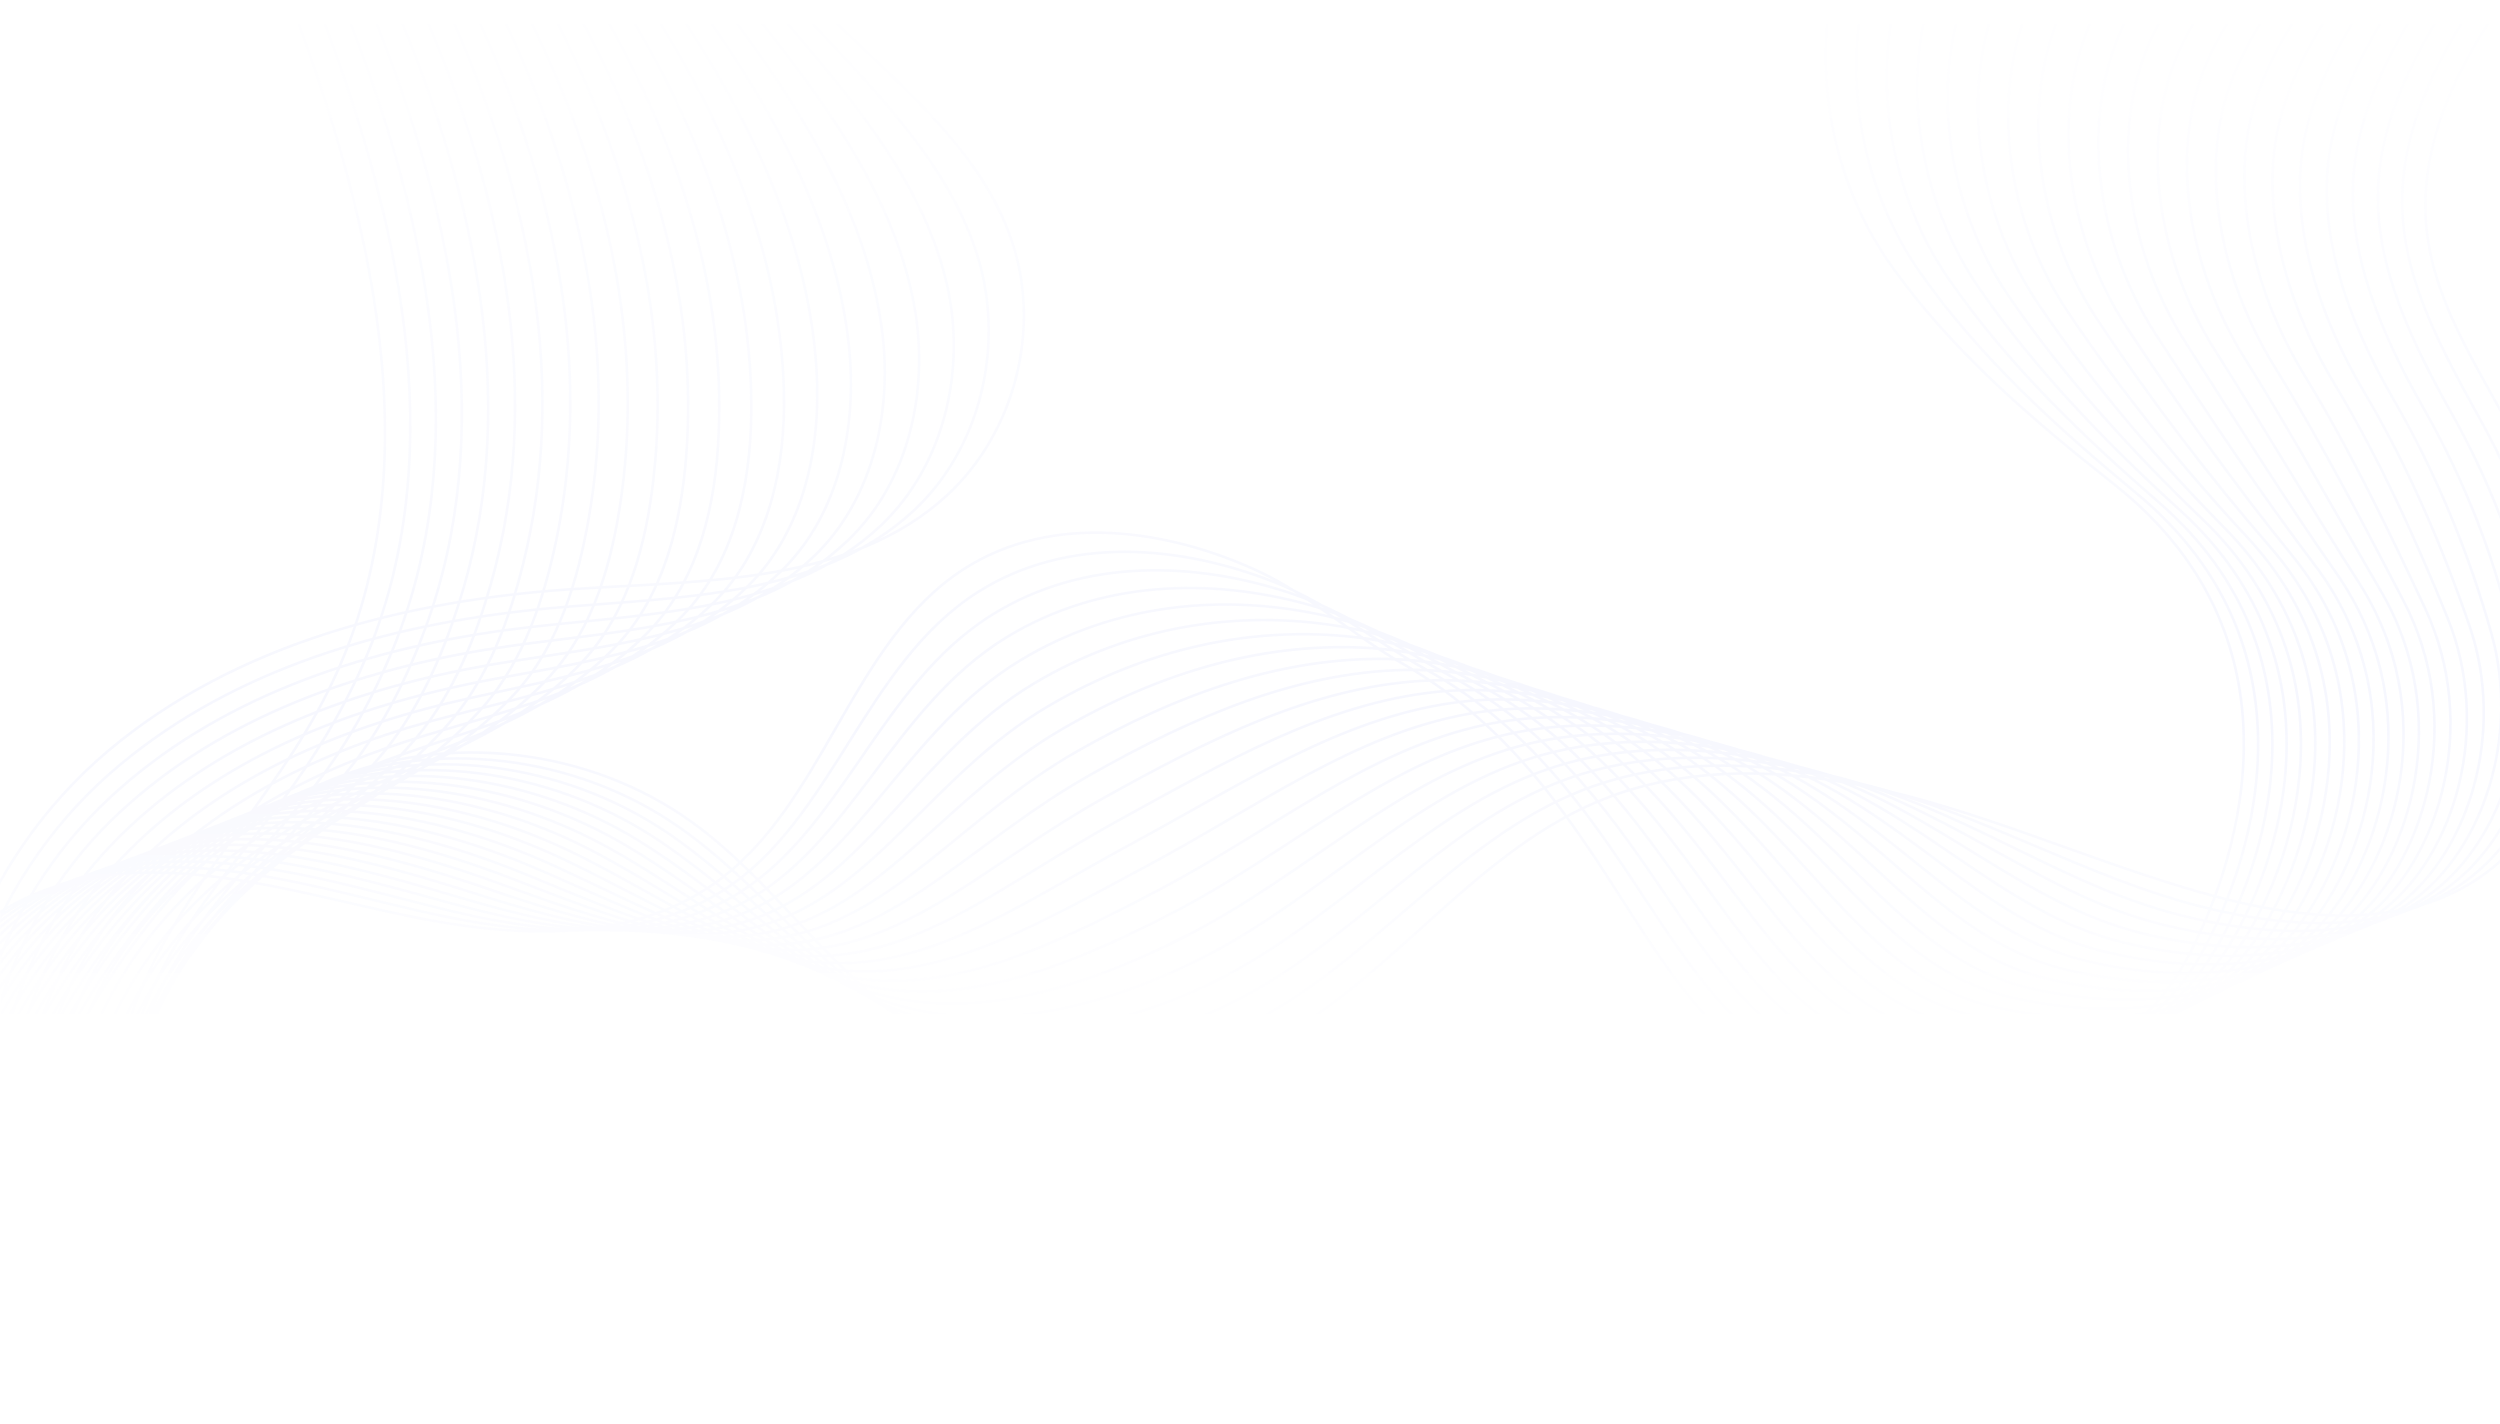 <svg width="1920" height="1094" viewBox="0 0 1920 1094" fill="none" xmlns="http://www.w3.org/2000/svg">
<mask id="mask0_325_695" style="mask-type:alpha" maskUnits="userSpaceOnUse" x="0" y="0" width="1920" height="1094">
<rect width="1920" height="1094" fill="url(#paint0_linear_325_695)" fill-opacity="0.06"/>
</mask>
<g mask="url(#mask0_325_695)">
<path d="M1686.98 -957.484C1688.58 -860.485 1684.56 -763.39 1674.55 -666.861C1670.09 -623.916 1664.3 -580.259 1644.55 -541.944C1594.04 -443.895 1471.16 -410.35 1361.37 -401.195C1260.21 -392.895 1157.93 -396.558 1057.71 -412.233C958.289 -427.731 859.074 -455.151 758.803 -447.073C658.354 -438.952 553.053 -384.959 521.95 -289.154C503.464 -232.318 514.192 -168.7 540.503 -115.031C566.86 -61.184 607.65 -15.867 650.695 25.681C700.13 73.157 755.281 120.138 777.089 185.114C799.83 252.303 779.561 332.007 727.606 380.118C653.479 448.689 541.005 445.705 440.199 452.409C312.321 460.837 181.066 494.04 82.985 576.737C-14.963 659.212 -71.616 799.5 -28.943 920.457M1660.68 -970.652C1662.33 -875.736 1658.12 -780.856 1648.11 -686.588C1643.56 -644.75 1637.55 -601.979 1618.38 -564.374C1569.37 -468.587 1450.88 -434.073 1344.67 -423.373C1319.33 -420.766 1294.03 -418.986 1268.77 -418.034C1195.7 -414.915 1122.44 -418.531 1050.06 -428.397C953.441 -441.772 856.8 -466.448 758.967 -457.665C661.178 -448.706 562.036 -394.943 526.583 -304.449C513.293 -270.398 506.963 -235.647 509.584 -200.511C511.258 -176.628 516.389 -152.485 524.62 -129.499C528.387 -119.017 532.819 -108.639 537.915 -98.366C558.226 -57.317 589.123 -19.873 621.035 14.866C624.29 18.318 627.486 21.785 630.622 25.266C680.553 78.458 732.656 132.799 752.21 201.545C770.74 267.721 752.727 344.409 702.1 391.808C630.098 459.091 521.394 458.362 424.447 466.922C416.826 467.583 409.175 468.377 401.495 469.304C285.898 482.366 170.511 517.983 83.722 594.637C-8.777 676.307 -60.914 812.822 -17.716 929.879M1634.25 -983.596C1636.07 -890.985 1631.68 -798.32 1621.49 -706.267C1616.9 -665.36 1610.98 -623.741 1592.33 -587.023C1544.69 -493.276 1430.72 -458.016 1327.98 -445.548C1303.49 -442.529 1279 -440.263 1254.51 -438.75C1183.79 -434.527 1112.67 -436.418 1042.37 -444.736C948.632 -455.634 854.521 -477.743 759.348 -468.123C663.997 -458.457 570.217 -405.102 531.255 -319.566C515.441 -285.067 503.79 -251.993 501.891 -216.85C500.552 -192.963 502.803 -168.284 508.732 -143.965C511.407 -132.831 514.953 -121.729 519.371 -110.657C536.762 -66.236 568.418 -25.027 600.912 13.523C604.108 17.241 607.319 21.017 610.545 24.853C661.015 83.938 710.293 145.019 727.149 218.022C742.177 283.008 725.71 356.857 676.589 403.501C606.712 469.495 501.734 470.844 408.689 481.436C401.364 482.274 394.053 483.171 386.757 484.127C275.728 499.62 165.971 536.647 84.454 612.54C-2.595 693.404 -50.263 825.969 -6.538 939.125M1607.96 -996.765C1609.64 -906.192 1605.25 -815.787 1595.06 -725.994C1590.37 -686.194 1584.4 -645.506 1566.29 -609.675C1520.02 -517.969 1410.4 -481.917 1311.11 -467.682C1287.6 -464.28 1263.97 -461.602 1240.22 -459.647C1171.94 -453.965 1103.03 -454.53 1034.91 -460.946C943.829 -469.499 852.292 -488.864 759.558 -478.538C666.823 -468.212 578.05 -415.174 535.713 -334.817C517.417 -299.695 500.402 -268.474 494.16 -233.369C490.029 -209.346 489.046 -184.041 492.85 -158.434C494.462 -146.782 497.05 -134.999 500.612 -123.084C515.261 -75.335 547.764 -30.006 580.75 11.999C584.065 16.19 587.306 20.336 590.473 24.437C641.617 89.193 687.935 157.235 702.095 234.497C713.753 298.069 698.922 369.434 651.217 414.968C583.333 479.897 482.302 483.455 392.938 495.947C385.908 496.962 378.893 498.036 371.893 499.169C265.565 516.87 161.659 555.44 85.016 630.484C3.593 710.498 -39.605 839.113 4.514 948.59M1581.52 -1009.71C1583.34 -921.619 1578.81 -833.252 1568.44 -745.675C1563.71 -706.806 1557.65 -667.225 1540.06 -632.281C1495.34 -542.66 1390.24 -505.861 1294.46 -489.681C1271.77 -485.985 1248.94 -482.88 1225.96 -480.365C1160.03 -473.578 1093.43 -472.463 1027.26 -477.109C938.799 -483.495 850.013 -500.161 759.894 -489.174C669.642 -477.965 585.078 -425.42 540.385 -349.935C519.21 -314.277 497.007 -284.953 486.644 -249.754C479.5 -225.726 475.461 -199.841 476.74 -173.034C477.378 -160.76 479.036 -148.178 482.068 -135.376C493.797 -84.255 527.104 -34.983 560.582 10.478C563.868 15.052 567.139 19.567 570.395 24.023C622.035 94.495 665.659 169.055 677.034 250.973C685.809 312.821 671.906 381.881 625.706 426.66C559.77 490.344 462.641 495.935 377.18 510.461C370.446 511.652 363.727 512.903 357.023 514.212C255.439 534.3 157.164 574.28 85.792 648.563C9.775 727.594 -28.908 852.436 15.691 957.836M1555.23 -1022.88C1557.08 -936.868 1552.55 -850.761 1541.82 -765.355C1537.18 -727.638 1531.07 -688.988 1514.06 -654.754C1470.49 -567.305 1369.91 -529.76 1277.76 -511.857C1255.85 -507.601 1233.87 -504.083 1211.84 -501.304C1148.17 -493.014 1083.65 -490.35 1019.57 -493.448C933.992 -497.357 847.736 -511.456 760.1 -499.587C672.464 -487.717 591.532 -435.709 544.883 -365.007C521.006 -328.857 493.792 -301.477 478.954 -266.093C468.796 -242.061 461.922 -215.463 460.854 -187.5C460.341 -174.56 461.025 -161.356 463.349 -147.622C472.291 -93.352 506.401 -40.137 540.284 9.179C543.629 13.989 546.99 18.859 550.365 23.787C602.632 99.753 643.386 180.875 652.152 267.406C658.089 327.707 645.113 394.461 600.198 438.352C536.387 500.748 443.205 508.549 361.425 524.975C354.986 526.343 348.563 527.77 342.154 529.257C245.271 551.553 152.626 592.943 86.526 666.465C15.959 744.691 -18.255 865.582 26.916 967.259M1528.98 -1035.87C1530.65 -952.075 1526.12 -868.228 1515.34 -785.259C1510.52 -748.25 1504.28 -710.885 1487.84 -677.361C1445.82 -591.998 1349.58 -553.661 1261.07 -534.035C1240.01 -529.366 1218.85 -525.362 1197.58 -522.023C1136.14 -512.407 1074.06 -508.284 1011.93 -509.613C929.145 -511.398 845.463 -522.754 760.486 -510.046C675.288 -497.471 597.591 -446.089 549.517 -380.303C522.45 -343.351 490.403 -317.958 471.267 -282.435C458.273 -258.443 448.341 -231.265 444.972 -201.969C443.44 -188.584 443.194 -174.581 444.589 -160.048C450.655 -102.229 485.746 -45.116 520.122 7.655C523.556 12.82 526.946 18.059 530.292 23.372C583.101 105.23 621.426 192.427 627.097 283.881C630.683 342.324 618.102 406.907 574.648 449.865C513.007 511.15 423.55 521.028 345.717 539.664C339.545 541.091 333.402 542.636 327.289 544.299C235.107 568.804 148.136 611.781 87.087 684.41C22.146 761.785 -7.553 878.903 38.144 976.68M1502.5 -1048.99C1504.39 -967.324 1499.68 -885.693 1488.72 -804.938C1484.03 -768.905 1477.7 -732.648 1461.79 -700.011C1421.15 -616.688 1329.47 -577.427 1244.37 -556.211C1224.17 -551.13 1203.81 -546.698 1183.28 -542.917C1124.23 -532.019 1064.41 -526.393 1004.46 -525.819C924.338 -525.26 843.185 -534.05 760.647 -520.636C678.109 -507.223 591.625 -464.557 554.191 -395.419C517.855 -363.86 487.055 -334.259 463.708 -298.996C447.746 -274.823 434.757 -247.064 429.085 -216.435C426.402 -202.384 425.183 -187.759 426.047 -172.34C429.193 -111.148 465.087 -50.092 499.955 6.135C503.361 11.684 506.781 17.292 510.216 22.959C563.697 110.488 599.594 203.759 602.038 300.358C603.494 357.077 591.087 419.354 549.316 461.512C489.623 521.554 403.936 533.687 329.961 554.178C324.085 555.782 318.282 557.43 312.553 559.122C224.938 586.058 143.597 630.444 87.821 702.312C28.329 778.882 3.101 892.05 49.323 985.927M1476.2 -1062.16C1478.13 -982.574 1473.24 -903.158 1462.27 -824.664C1457.32 -789.694 1451.12 -754.412 1435.57 -722.617C1396.42 -641.556 1309.14 -601.326 1227.68 -578.387C1208.33 -572.894 1188.77 -568.036 1168.98 -563.812C1112.37 -551.455 1054.64 -544.282 996.764 -542.16C919.528 -539.123 840.906 -545.346 761.028 -531.095C680.928 -516.976 597.056 -475.91 558.642 -410.67C518.671 -379.327 483.66 -350.738 456.015 -315.337C437.039 -291.159 421.171 -262.864 413.196 -230.903C409.318 -216.363 407.346 -200.983 407.325 -184.587C407.684 -120.245 444.426 -55.07 479.831 4.79C483.326 10.693 486.762 16.612 490.138 22.545C544.115 115.79 577.982 215.223 576.977 316.835C576.436 371.606 564.292 431.934 523.804 473.203C466.236 531.957 384.453 546.123 314.203 568.691C308.622 570.472 303.115 572.296 297.682 574.165C214.59 603.355 139.101 649.284 88.597 720.391C34.51 795.978 13.752 905.195 60.545 995.349M1449.77 -1075.1C1451.88 -997.823 1446.8 -920.623 1435.66 -844.344C1430.83 -810.349 1424.37 -776.13 1409.57 -745.09C1371.75 -666.246 1288.98 -625.27 1210.98 -600.563C1192.38 -594.628 1173.69 -589.298 1154.9 -584.574C1100.51 -570.891 1045.04 -562.214 989.118 -558.322C914.678 -553.163 838.806 -556.687 761.19 -541.685C683.75 -526.728 602.49 -487.261 563.317 -425.786C519.712 -394.66 480.445 -367.262 448.502 -331.721C426.513 -307.539 407.632 -278.486 397.134 -245.325C392.281 -230.163 389.335 -214.162 388.739 -197.056C386.223 -129.165 423.724 -60.224 459.489 3.314C463.073 9.571 466.597 15.844 470.063 22.131C524.536 121.092 556.727 226.599 551.919 333.311C549.779 386.224 537.278 444.381 498.296 484.895C442.854 542.361 364.84 558.781 298.448 583.205C293.163 585.162 287.951 587.164 282.814 589.21C204.423 620.608 134.785 668.079 89.155 738.337C40.694 813.075 24.451 918.519 71.726 1004.59M1423.47 -1088.27C1425.45 -1013.03 1420.59 -937.956 1409.22 -864.07C1404.13 -831.138 1397.79 -797.894 1383.52 -767.74C1346.9 -690.893 1268.66 -649.17 1194.29 -622.74C1176.54 -616.393 1158.65 -610.636 1140.61 -605.469C1088.6 -590.505 1035.26 -580.103 981.652 -574.53C909.874 -567.026 836.577 -567.806 761.575 -552.144C686.574 -536.482 608.104 -498.658 567.95 -441.081C520.711 -410.171 477.056 -383.742 440.769 -348.239C415.811 -323.875 393.874 -294.242 381.206 -259.97C375.379 -244.186 371.371 -227.164 370.023 -209.304C364.72 -138.263 403.068 -65.202 439.326 1.792C442.881 8.433 446.435 15.075 449.99 21.717C505.135 126.349 535.652 237.929 527.04 349.743C523.081 400.664 510.488 456.96 472.923 496.365C419.295 552.808 345.184 571.261 282.695 597.718C277.706 599.852 272.79 602.03 267.948 604.253C194.258 637.86 130.25 686.742 89.892 756.238C46.881 830.17 35.107 931.664 82.953 1014.02M1397.05 -1101.22C1399.15 -1028.46 1394.16 -955.421 1382.61 -883.75C1377.64 -851.794 1371.04 -819.613 1357.3 -790.346C1322.23 -715.584 1248.33 -673.069 1177.6 -644.917C1160.71 -638.157 1143.63 -631.914 1126.35 -626.187C1076.75 -609.941 1025.62 -598.213 973.964 -590.871C905.025 -581.066 834.303 -579.103 761.784 -562.558C689.398 -546.235 613.54 -510.01 572.45 -456.154C521.71 -425.682 473.666 -400.221 433.082 -364.579C405.287 -340.255 380.294 -310.042 365.323 -274.437C358.345 -257.987 353.54 -240.388 351.263 -221.729C343.084 -147.138 382.413 -70.179 419.163 0.27C422.807 7.266 426.407 14.336 429.962 21.48C485.603 131.828 514.976 249.347 502.029 366.397C496.604 415.237 483.477 469.407 447.417 508.056C395.915 563.211 325.751 583.874 266.943 612.231C262.367 614.512 257.747 616.868 253.083 619.297C184.093 655.113 125.76 705.581 90.629 774.14C53.068 847.266 45.809 944.987 94.18 1023.44M1370.75 -1114.38C1372.89 -1043.71 1367.72 -972.886 1356.16 -903.475C1350.93 -872.582 1344.46 -841.376 1331.26 -812.996C1297.55 -740.274 1228.22 -696.836 1160.77 -666.871C1144.83 -659.847 1128.65 -653.265 1112.23 -647.126C1064.84 -629.554 1016.02 -616.145 966.315 -607.033C900.216 -594.929 832.023 -590.399 762.12 -573.193C692.217 -555.987 618.971 -521.361 577.078 -471.448C522.704 -441.193 470.493 -416.568 425.565 -380.964C394.758 -356.636 366.707 -325.842 349.434 -288.904C341.26 -271.965 335.526 -253.567 332.718 -234.02C321.619 -156.058 361.707 -75.333 399.039 -1.074C402.654 6.306 406.269 13.686 409.884 21.067C466.198 137.085 494.472 260.722 476.967 382.874C470.167 429.988 456.637 481.81 421.905 519.747C372.529 573.615 306.135 596.532 251.184 626.744C246.904 629.202 242.624 631.661 238.344 634.119C173.922 672.366 121.263 724.421 91.183 792.086C59.248 864.362 56.459 958.133 105.357 1032.69M1344.27 -1127.51C1346.45 -1058.91 1341.28 -990.352 1329.55 -923.157C1324.45 -893.238 1317.71 -863.095 1305.08 -835.426C1272.88 -764.966 1207.89 -720.736 1144.07 -689.049C1128.9 -681.464 1113.53 -674.396 1097.97 -667.845C1052.98 -648.991 1006.25 -634.034 958.848 -623.242C895.366 -608.97 829.747 -601.696 762.327 -583.607C695.04 -565.741 631.907 -524.615 581.754 -486.567C529.698 -447.097 467.102 -433.048 417.876 -397.305C384.055 -372.972 353.17 -341.465 333.372 -303.328C324.224 -285.766 317.516 -266.746 314.001 -246.269C300.115 -165.156 341.228 -80.356 378.698 -2.552C382.52 5.153 386.224 12.887 389.81 20.652C446.619 142.386 474.592 272.316 451.91 399.349C443.866 444.516 429.669 494.433 396.575 531.393C349.147 584.017 286.478 609.012 235.475 641.434C231.461 643.951 227.462 646.527 223.477 649.162C163.756 689.618 116.727 743.083 91.964 810.164C65.434 881.458 67.115 971.278 116.584 1042.11M1318.02 -1140.49C1320.2 -1074.16 1314.84 -1007.82 1303.11 -942.881C1297.74 -914.026 1291.09 -885.036 1279.03 -858.076C1248.2 -789.656 1187.73 -744.68 1127.38 -711.225C1113.06 -703.228 1098.5 -695.732 1083.67 -688.739C1040.94 -668.382 996.606 -652.144 951.158 -639.581C890.56 -622.832 827.471 -612.992 762.666 -594.242C697.862 -575.493 636.232 -536.63 586.208 -501.816C530.118 -462.651 463.71 -449.527 410.141 -413.822C373.529 -389.352 339.586 -357.265 317.486 -317.794C307.32 -299.788 299.682 -279.97 295.415 -258.737C278.653 -174.075 320.57 -85.333 358.532 -4.073C362.325 4.016 366.059 12.119 369.734 20.238C427.217 147.643 454.934 284.043 427.029 415.782C417.786 459.177 402.655 506.88 371.023 542.908C325.764 594.421 267.042 621.626 219.72 655.948C216.001 658.642 212.298 661.394 208.609 664.206C153.588 706.87 112.411 761.878 92.698 828.066C71.618 898.554 77.814 984.601 127.764 1051.35M1291.72 -1153.66C1293.94 -1089.41 1288.41 -1025.28 1276.49 -962.562C1271.26 -934.682 1264.52 -906.799 1252.81 -880.682C1223.35 -814.303 1167.4 -768.58 1110.69 -733.402C1097.23 -724.992 1083.46 -717.07 1069.38 -709.634C1029.04 -687.996 986.831 -670.032 943.512 -655.745C885.577 -636.651 825.194 -624.289 762.873 -604.657C700.728 -585.069 640.735 -548.69 590.883 -516.934C530.45 -478.56 460.495 -466.051 402.629 -430.207C363.003 -405.733 326.003 -373.065 301.556 -332.439C290.283 -313.59 281.672 -293.149 276.696 -270.985C257.192 -182.996 299.868 -90.488 338.411 -5.418C342.146 2.937 345.895 11.351 349.659 19.824C407.682 153.122 435.851 295.813 401.971 432.258C391.573 474.06 375.863 519.459 345.514 554.599C302.381 604.824 247.385 634.106 203.965 670.461C200.542 673.331 197.134 676.261 193.741 679.249C143.465 724.3 107.874 780.54 93.256 846.012C77.803 915.65 88.468 997.746 138.989 1060.77M1265.29 -1166.61C1267.51 -1104.62 1262.15 -1042.79 1250.05 -982.288C1244.59 -955.293 1237.76 -928.518 1226.76 -903.333C1198.67 -838.994 1147.07 -792.479 1093.99 -755.578C1081.39 -746.756 1068.49 -738.363 1055.3 -730.397C1017.18 -707.432 977.233 -687.965 935.866 -671.908C880.726 -650.691 822.962 -635.408 763.256 -615.115C703.549 -594.822 645.015 -560.882 595.381 -532.007C530.736 -494.646 457.148 -482.353 394.938 -446.547C352.299 -422.069 312.42 -388.865 285.67 -346.906C273.202 -327.568 263.66 -306.328 258.11 -283.455C235.509 -192.049 279.21 -95.465 318.246 -6.94C322.069 1.769 325.849 10.553 329.584 19.41C388.28 158.379 417.034 307.894 376.912 448.734C365.493 488.721 348.849 531.906 320.006 566.29C278.997 615.227 227.771 646.763 188.209 684.974C185.082 688.021 181.955 691.068 178.828 694.116C133.297 741.552 103.38 799.38 93.99 863.913C83.986 932.746 99.166 1011.07 150.036 1070.24M1239 -1179.78C1241.21 -1120.04 1235.71 -1060.26 1223.43 -1001.97C1218.06 -976.127 1211.19 -950.282 1200.59 -925.762C1173.96 -863.862 1126.92 -816.424 1077.3 -777.755C1065.44 -768.492 1053.34 -759.671 1041 -751.292C1005.32 -726.869 967.635 -705.898 928.354 -688.294C875.92 -664.555 820.686 -646.705 763.418 -625.707C706.372 -604.575 649.651 -573.164 600.012 -547.302C530.934 -511.087 453.757 -498.833 387.204 -463.065C341.773 -438.45 298.705 -404.444 269.608 -361.33C256.343 -341.414 245.828 -319.552 239.392 -295.703C214.049 -200.969 258.553 -100.443 297.904 -8.418C301.846 0.764 305.73 9.961 309.554 19.172C368.701 163.68 398.84 320.194 351.855 465.21C339.503 503.736 322.013 544.308 294.631 577.759C255.438 625.674 208.291 659.199 172.455 699.487C169.624 702.711 166.851 705.92 164.138 709.115C122.953 758.849 98.888 818.219 94.77 881.991C90.171 949.841 109.822 1024.21 161.217 1079.49M1212.56 -1192.72C1214.95 -1135.29 1209.27 -1077.72 1196.81 -1021.65C1191.4 -996.737 1184.43 -972 1174.54 -948.411C1149.28 -888.552 1106.63 -840.145 1060.6 -799.931C1049.6 -790.255 1038.31 -780.947 1026.74 -772.009C993.409 -746.481 957.813 -723.963 920.706 -704.455C871.067 -678.593 818.584 -658.045 763.799 -636.164C709.191 -614.327 654.062 -585.577 604.685 -562.418C530.996 -528.058 450.539 -515.356 379.688 -479.449C331.244 -454.829 285.119 -420.243 253.72 -375.796C239.259 -355.391 227.814 -332.73 220.671 -307.949C192.54 -210.065 237.848 -105.597 277.781 -9.761C281.782 -0.343 285.681 9.164 289.476 18.76C349.119 168.983 381.13 332.939 326.971 481.643C313.465 518.575 295.041 556.933 269.12 589.452C232.052 636.078 188.676 671.857 156.698 714.001C154.162 717.402 151.685 720.788 149.268 724.159C112.783 776.103 94.348 836.882 95.326 899.938C96.353 966.938 120.473 1037.36 172.44 1088.91M1186.27 -1205.89C1188.52 -1150.5 1182.84 -1095.19 1170.37 -1041.37C1164.69 -1017.53 1157.86 -993.765 1148.5 -971.063C1124.61 -913.244 1086.48 -864.09 1043.95 -821.931C1033.78 -811.961 1023.33 -802.3 1012.62 -792.949C981.551 -765.918 948.218 -741.896 913.063 -720.62C866.263 -692.457 816.31 -669.342 764.008 -646.578C712.016 -624.081 658.787 -598.258 609.141 -577.669C531.195 -545.252 447.15 -531.837 372.001 -495.79C320.543 -471.166 271.538 -436.044 237.837 -390.264C222.225 -369.193 209.983 -345.955 202.088 -320.42C171.082 -218.987 217.192 -110.575 257.618 -11.284C261.591 -1.482 265.519 8.395 269.404 18.345C329.72 174.239 363.868 345.947 301.916 498.119C287.476 533.59 268.207 569.334 243.614 601.142C208.672 646.48 169.198 684.292 140.945 728.513C138.705 732.091 136.524 735.654 134.402 739.202C102.619 793.354 89.858 855.721 96.063 917.839C102.54 984.033 131.175 1050.68 183.623 1098.15M1159.79 -1219.01C1162.26 -1165.75 1156.4 -1112.65 1143.76 -1061.06C1138.21 -1038.18 1131.28 -1015.53 1122.27 -993.669C1099.76 -937.891 1066.15 -887.99 1027.26 -844.108C1017.94 -833.726 1008.31 -823.579 998.367 -813.668C969.692 -785.355 938.443 -759.785 905.551 -737.005C861.458 -706.321 814.035 -680.639 764.348 -657.215C714.838 -633.834 663.688 -610.983 613.817 -592.787C531.303 -562.801 443.759 -548.317 364.311 -512.131C310.018 -487.547 257.956 -451.844 221.952 -404.732C205.144 -383.172 191.973 -359.135 183.37 -332.668C149.621 -227.907 196.535 -115.553 237.453 -12.806C241.397 -2.62 245.356 7.626 249.329 17.93C310.185 179.717 347.093 359.397 276.858 514.594C261.531 548.782 241.194 581.78 218.284 612.788C185.289 656.883 149.586 696.949 125.191 743.026C123.246 746.78 121.361 750.52 119.535 754.245C92.452 810.606 85.498 874.338 96.621 935.784C108.725 1001.13 141.83 1063.83 194.849 1107.58M1133.54 -1232C1140.44 -1086.97 1080.56 -943.047 984.066 -834.562C887.574 -726.077 756.91 -651.575 618.447 -608.081C531.32 -580.703 440.588 -564.663 356.753 -528.692C272.963 -492.545 194.127 -431.456 164.828 -344.959C127.938 -236.959 175.877 -120.53 217.154 -14.105C285.075 160.788 335.798 363.181 251.799 531.072C210.132 614.839 138.041 681.767 104.622 769.112C58.4 890.198 102 1039.56 206.073 1117M-77.153 834.809C-87.111 754.203 -7.569 686.044 72.683 673.479C152.936 661.032 233.425 686.873 312.967 703.35C392.508 719.945 482.007 725.398 548.39 678.694C633.384 618.951 652.943 493.182 740.308 436.995C808.47 393.255 897.138 406.413 966.841 438.892C1006.32 457.384 1039.86 488.322 1077.56 509.896C1248.5 607.69 1260.11 807.545 1405.33 837.298C1562.63 869.659 1647.98 792.965 1677.61 739.742C1715.67 671.582 1779.09 494.842 1623.8 372.036C1560.61 322.132 1498.26 268.908 1451.91 203.12C1382.33 104.852 1382.8 -45.573 1471.71 -126.89C1532.64 -182.603 1626.29 -202.991 1667.66 -274.47C1695.4 -322.478 1691.6 -384.354 1667.78 -434.496C1643.83 -484.519 1602.1 -524.111 1556.94 -556.234M-73.599 838.839C-80.474 755.863 -1.289 684.266 81.335 669.923C162.061 656.054 243.855 681.658 323.396 699.912C401.989 718.049 489.236 726.228 555.5 683.791C640.02 629.382 663.847 510.015 751.094 454.658C820.559 410.68 907.805 418.859 979.286 447.308C1020.3 463.666 1056.69 492.827 1096.17 514.756C1263.55 607.453 1277.3 800.907 1419.43 830.304C1572.23 861.836 1657.22 789.29 1688.04 736.896C1727.16 670.634 1787.62 500.295 1640.75 378.793C1580.29 328.77 1520.31 274.48 1474.55 209.165C1407.1 113.15 1406.51 -31.941 1490.44 -112.547C1548.4 -168.26 1638.61 -191.019 1679.87 -261.43C1708.2 -309.675 1706.42 -370.723 1685.56 -421.101C1664.46 -472.073 1625.93 -513.916 1582.54 -548.411M-69.923 842.751C-73.716 757.523 4.995 682.369 89.99 666.367C171.072 651.075 254.288 676.561 333.829 696.594C411.474 716.153 496.468 727.058 562.495 688.77C646.778 639.814 674.517 526.611 761.882 472.202C832.651 427.987 918.712 431.306 991.615 455.725C1034.29 470.068 1073.41 497.45 1114.78 519.617C1278.37 607.572 1294.61 794.151 1433.54 823.193C1581.95 854.013 1666.35 785.498 1698.36 734.052C1738.54 669.567 1796.16 505.511 1657.82 385.669C1599.85 335.29 1542.24 280.17 1497.31 215.211C1431.88 121.566 1430.1 -18.19 1509.05 -98.085C1564.29 -153.916 1651.06 -178.928 1692.08 -248.509C1720.88 -296.873 1721.24 -357.09 1703.34 -407.824C1685.08 -459.626 1649.76 -503.722 1608.03 -540.587M-66.366 846.781C-67.077 759.3 11.16 680.591 98.644 662.81C180.2 646.215 264.602 671.345 344.262 693.156C420.958 714.137 503.818 727.888 569.609 693.867C653.417 650.245 685.305 543.442 772.552 489.745C844.743 445.412 929.619 443.752 1004.06 464.141C1048.4 476.35 1090.24 502.073 1133.39 524.476C1293.07 607.809 1311.8 787.512 1447.64 816.08C1591.55 846.189 1675.48 781.822 1708.67 731.207C1749.81 668.5 1804.69 510.726 1674.89 392.425C1619.53 341.928 1564.29 285.622 1519.95 221.256C1456.89 129.745 1453.81 -4.559 1527.66 -83.624C1580.06 -139.573 1663.39 -166.956 1704.41 -235.589C1733.45 -284.19 1736.06 -343.577 1721.12 -394.549C1705.71 -447.298 1673.58 -493.528 1633.64 -532.764M-62.809 850.811C-60.319 760.96 17.444 678.931 107.298 659.254C189.21 641.473 275.034 666.129 354.575 689.718C430.442 712.122 511.05 728.599 576.603 698.964C660.175 660.676 696.212 560.156 783.34 507.288C856.835 462.718 940.525 455.961 1016.51 472.557C1062.62 482.514 1107.08 506.577 1152 529.336C1307.77 608.164 1329.1 780.755 1461.75 808.967C1601.28 838.365 1684.61 778.148 1718.99 728.362C1761.19 667.433 1813.23 515.705 1691.96 399.182C1639.09 348.447 1586.34 291.194 1542.6 227.302C1481.67 138.042 1477.4 8.955 1546.39 -69.162C1595.82 -125.23 1675.72 -154.983 1716.62 -222.55C1746.13 -271.506 1750.87 -329.945 1738.9 -381.272C1726.34 -434.97 1697.41 -483.334 1659.24 -524.94M-59.136 854.842C-53.683 762.738 23.724 677.153 115.95 655.698C198.336 636.613 285.464 660.914 365.005 686.281C439.923 710.107 518.398 729.547 583.714 703.943C666.93 671.345 706.997 576.989 794.006 524.951C869.043 480.143 951.548 468.289 1028.96 480.973C1076.73 488.796 1123.79 511.2 1170.61 534.196C1322.23 608.757 1346.29 774.117 1475.74 801.855C1610.88 830.541 1693.74 774.473 1729.42 725.517C1772.45 666.366 1821.76 520.683 1709.03 406.057C1658.65 354.849 1608.27 296.883 1565.36 233.347C1506.44 146.34 1500.99 22.468 1565 -54.819C1611.7 -111.006 1688.16 -142.893 1728.82 -209.629C1758.81 -258.704 1765.81 -316.432 1756.68 -367.996C1747.08 -422.761 1721.24 -473.139 1684.84 -517.117M-55.58 858.872C-47.045 764.397 30.007 675.494 124.603 652.142C207.345 631.753 295.777 655.698 375.437 682.843C449.406 708.092 525.629 730.377 590.708 709.04C673.687 681.776 717.784 593.702 804.794 542.494C881.134 497.45 962.572 480.38 1041.28 489.389C1090.95 494.96 1140.5 515.823 1189.22 539.175C1336.57 609.587 1363.6 767.479 1489.84 794.743C1620.6 822.718 1702.86 770.68 1739.73 722.672C1783.83 665.299 1830.41 525.306 1726.1 412.813C1678.21 361.368 1630.32 302.455 1588 239.392C1531.22 154.638 1524.58 35.863 1583.73 -40.357C1627.47 -96.781 1700.49 -130.92 1741.15 -196.709C1771.5 -245.902 1780.74 -303.037 1774.46 -354.72C1767.82 -410.551 1745.06 -462.945 1710.45 -509.293M-51.905 862.903C-40.288 766.176 36.29 673.835 133.256 648.586C216.473 627.012 306.208 650.364 385.868 679.406C458.89 706.077 532.86 731.207 597.82 714.138C680.325 692.327 728.571 610.535 815.581 560.038C893.225 514.875 973.715 492.472 1053.73 497.806C1105.06 501.125 1157.22 520.565 1207.72 544.036C1350.91 610.417 1380.79 760.723 1503.95 787.631C1630.2 814.895 1711.87 767.005 1750.04 719.827C1795.09 664.233 1839.19 529.93 1743.17 419.689C1697.88 367.651 1652.25 308.027 1610.76 245.438C1555.99 163.055 1548.17 49.258 1602.34 -25.895C1643.24 -82.675 1712.94 -118.947 1753.36 -183.669C1784.3 -233.218 1795.68 -289.524 1792.24 -341.443C1788.57 -398.223 1768.89 -452.75 1735.94 -501.47M-48.349 866.933C-33.65 767.835 42.454 672.175 141.91 645.029C225.6 622.27 316.64 645.148 396.3 675.968C468.373 703.943 540.09 732.036 604.814 719.116C687.082 702.758 739.477 627.367 826.249 577.581C905.435 532.3 984.739 504.562 1066.18 506.103C1119.28 507.17 1173.93 525.188 1226.33 548.895C1365.14 611.483 1398.09 754.084 1518.06 780.637C1639.8 807.19 1721 763.212 1760.47 716.982C1806.23 663.047 1848.08 534.315 1760.24 426.445C1717.44 373.933 1674.29 313.597 1633.4 251.483C1580.77 171.352 1571.76 62.534 1621.07 -11.552C1659 -68.569 1725.27 -106.857 1765.57 -170.749C1796.98 -220.416 1810.74 -276.129 1810.14 -328.167C1809.43 -386.014 1792.72 -442.557 1761.54 -493.646M-44.793 870.963C-26.893 769.494 48.736 670.515 150.563 641.474C234.728 617.529 327.072 639.814 406.613 672.649C477.856 701.928 547.321 732.866 611.926 724.213C693.72 713.189 750.264 644.2 837.037 595.244C917.526 549.725 995.882 516.416 1078.51 514.519C1133.51 513.334 1190.65 529.929 1244.94 553.755C1379.36 612.669 1415.28 747.328 1532.16 773.525C1649.52 799.366 1730.01 759.537 1770.79 714.137C1817.49 661.98 1856.97 538.464 1777.31 433.321C1737 380.216 1696.22 319.287 1656.04 257.41C1605.54 179.768 1595.23 75.692 1639.68 2.909C1674.77 -54.582 1737.71 -94.885 1777.9 -157.828C1809.67 -207.733 1825.79 -262.734 1827.92 -314.891C1830.29 -373.805 1816.43 -432.362 1787.15 -485.823M-41.116 874.993C-20.253 771.272 55.021 668.856 159.219 637.917C243.739 612.906 337.505 634.48 417.046 669.211C487.341 699.794 554.673 733.696 618.922 729.31C700.479 723.739 761.172 661.032 847.707 612.787C929.738 567.15 1006.91 528.388 1090.95 522.935C1147.62 519.261 1207.24 534.671 1263.55 558.615C1393.47 613.854 1432.59 740.69 1546.27 766.413C1659.12 791.543 1739.02 755.744 1781.1 711.292C1828.76 660.914 1865.98 542.494 1794.26 440.077C1756.56 386.261 1718.16 324.858 1678.8 263.456C1630.32 188.066 1618.58 88.849 1658.29 17.371C1690.54 -40.476 1750.16 -82.794 1790.11 -144.789C1822.35 -194.931 1840.85 -249.221 1845.71 -301.615C1851.28 -361.595 1840.25 -422.287 1812.75 -477.999M-37.56 879.023C-13.496 772.932 61.303 667.315 167.872 634.361C252.866 608.164 347.818 629.145 427.478 665.774C496.824 697.66 561.904 734.526 626.035 734.407C707.117 734.17 772.078 677.864 858.494 630.331C941.829 584.575 1017.93 540.242 1103.4 531.352C1161.84 525.306 1223.96 539.412 1282.16 563.475C1407.58 615.276 1449.78 734.051 1560.38 759.3C1668.84 783.719 1748.03 752.069 1791.42 708.447C1839.9 659.728 1875.22 546.287 1811.33 446.953C1776.24 392.306 1740.21 330.548 1701.44 269.501C1655.09 196.482 1641.93 102.007 1677.02 31.714C1706.18 -26.607 1762.61 -70.821 1802.32 -131.868C1835.04 -182.129 1856.02 -235.826 1863.49 -288.339C1872.26 -349.386 1864.08 -412.092 1838.36 -470.176M-33.885 883.054C-6.858 774.71 67.705 665.773 176.526 630.805C261.994 603.422 358.368 623.693 437.909 662.336C506.426 695.527 569.135 735.355 633.028 739.386C713.874 744.601 782.865 694.697 869.282 647.874C954.039 602 1029.08 551.977 1115.85 539.768C1176.07 531.233 1240.55 544.272 1300.77 568.335C1421.57 616.699 1466.97 727.532 1574.37 752.188C1678.44 776.132 1757.04 748.276 1801.85 705.602C1851.04 658.543 1884.71 549.962 1828.4 453.709C1796.04 398.352 1762.14 336.119 1724.2 275.546C1679.87 204.779 1665.17 114.928 1695.63 46.175C1721.83 -12.619 1775.06 -58.731 1814.53 -118.829C1847.84 -169.327 1871.19 -222.313 1881.27 -275.062C1893.24 -337.176 1887.91 -401.898 1863.84 -462.234M-30.329 887.084C-0.101 776.369 73.987 664.232 185.179 627.249C271.122 598.8 368.8 618.358 448.341 658.898C515.909 693.393 576.366 736.067 640.141 744.483C720.512 755.033 793.77 711.529 879.95 665.536C966.248 619.425 1040.1 563.831 1128.18 548.184C1190.17 537.16 1257.15 549.132 1319.38 573.195C1435.55 618.24 1484.27 720.894 1588.47 745.076C1688.05 768.309 1766.05 744.483 1812.16 702.757C1862.18 657.357 1894.31 553.4 1845.47 460.584C1815.83 404.16 1784.07 341.809 1746.84 281.592C1704.52 213.195 1688.28 127.967 1714.36 60.637C1737.36 1.131 1787.5 -46.64 1826.86 -105.909C1860.52 -156.643 1886.37 -208.918 1899.05 -261.786C1914.22 -324.967 1911.73 -391.704 1889.45 -454.41M-26.654 891.114C6.537 778.029 80.27 662.692 193.832 623.693C280.249 594.177 379.231 612.905 458.772 655.461C525.511 691.141 583.596 736.896 647.135 749.58C727.269 765.464 804.558 728.48 890.737 683.08C978.339 636.85 1051.12 575.566 1140.62 556.6C1204.4 543.087 1273.74 554.111 1337.99 578.174C1449.54 619.899 1501.46 714.137 1602.58 738.082C1697.77 760.485 1775.06 740.571 1822.47 699.794C1873.33 656.172 1904.15 556.719 1862.54 467.341C1835.75 409.969 1806 347.381 1769.48 287.637C1729.3 221.612 1711.28 140.769 1732.97 75.099C1752.77 15 1799.95 -34.667 1839.07 -92.988C1873.21 -143.841 1901.54 -195.405 1916.83 -248.51C1935.32 -312.639 1935.56 -381.51 1915.05 -446.587M-23.098 895.145C13.294 779.808 86.552 661.151 202.486 620.137C289.377 589.554 389.663 607.572 469.086 652.024C534.995 689.008 590.946 737.727 654.247 754.559C733.907 775.896 815.463 745.313 901.406 700.624C990.549 654.276 1062.03 587.302 1153.07 565.017C1218.5 548.896 1290.34 559.09 1356.6 583.035C1463.53 621.559 1518.77 707.499 1616.68 730.97C1707.37 752.662 1783.95 736.778 1832.79 696.949C1884.47 654.987 1914.34 559.92 1879.61 474.217C1855.9 415.659 1827.93 353.071 1792.24 293.683C1753.96 229.91 1734.28 153.69 1751.7 89.442C1768.06 28.751 1812.4 -22.576 1851.28 -79.948C1886.01 -131.038 1916.83 -181.891 1934.73 -235.233C1956.42 -300.429 1959.39 -371.315 1940.66 -438.763M-19.542 899.175C19.932 781.467 92.954 659.729 211.139 616.699C298.504 584.813 400.213 602.119 479.517 648.586C544.596 686.755 598.177 738.438 661.241 759.656C740.664 786.327 826.369 762.145 912.193 718.168C1002.76 671.819 1073.05 598.918 1165.4 573.433C1232.61 554.822 1306.94 564.187 1375.22 587.895C1477.52 623.337 1535.96 700.743 1630.79 723.858C1716.97 744.839 1792.96 732.866 1843.22 694.105C1895.61 653.683 1924.66 563.002 1896.68 480.973C1876.29 421.349 1849.86 358.642 1814.89 299.729C1778.61 238.326 1757.04 166.611 1770.31 103.904C1783.24 42.62 1824.84 -10.485 1863.61 -67.028C1898.69 -118.236 1932.12 -168.378 1952.51 -221.957C1977.64 -288.101 1983.21 -361.121 1966.26 -430.94M-15.867 903.205C26.689 783.245 99.236 658.187 219.793 613.143C307.632 580.189 410.645 596.666 489.949 645.266C554.08 684.621 605.408 739.148 668.354 764.753C747.421 796.521 837.275 779.096 922.98 735.829C1014.97 689.244 1083.96 610.653 1177.84 581.73C1246.72 560.63 1323.41 569.284 1393.83 592.754C1491.39 625.234 1553.27 693.867 1644.9 716.745C1726.69 736.778 1801.85 729.073 1853.53 691.259C1906.64 652.497 1935.32 566.083 1913.75 487.848C1896.92 427.038 1871.67 364.331 1837.65 305.655C1803.39 246.742 1779.68 179.531 1788.93 118.365C1798.29 56.37 1837.29 1.605 1875.82 -54.108C1911.5 -105.435 1947.42 -154.746 1970.29 -208.681C1998.74 -275.655 2007.04 -350.927 1991.75 -423.116M-12.311 907.235C33.327 784.904 105.637 656.765 228.446 609.586C316.76 575.566 421.195 591.094 500.38 641.829C563.681 682.369 612.757 739.978 675.347 769.731C754.177 807.071 848.181 795.928 933.649 753.373C1027.06 706.788 1094.87 622.27 1190.29 590.146C1260.7 566.439 1339.89 574.618 1412.44 597.614C1505.37 627.13 1570.57 687.229 1659 709.633C1736.41 729.073 1810.74 725.161 1863.84 688.414C1917.78 651.193 1946.35 569.284 1930.82 494.605C1917.78 432.609 1893.6 370.021 1860.29 311.701C1828.04 255.158 1802.32 192.451 1807.65 132.708C1813.23 70.239 1849.74 13.578 1888.03 -41.069C1924.18 -92.632 1962.71 -141.233 1988.07 -195.405C2019.96 -263.327 2030.75 -340.733 2017.35 -415.293M-8.637 911.266C39.965 786.682 111.92 655.224 237.1 606.03C325.887 571.062 431.745 585.642 510.812 638.391C573.283 680.117 619.988 740.808 682.46 774.829C760.816 817.502 859.086 812.998 944.436 770.917C1039.39 724.45 1105.77 633.887 1202.62 598.563C1274.81 572.247 1356.37 579.952 1431.05 602.474C1519.24 629.145 1587.76 680.591 1673.11 702.52C1746.01 721.249 1819.63 721.249 1874.16 685.57C1928.8 649.89 1957.61 572.603 1947.89 501.48C1939.12 438.299 1915.41 375.711 1883.05 317.746C1852.58 263.574 1824.72 205.372 1826.27 147.17C1827.92 84.108 1862.3 25.787 1900.35 -28.148C1937.1 -79.83 1978 -127.601 2005.86 -182.129C2041.06 -250.881 2054.58 -330.538 2042.96 -407.469M-5.08 915.178C46.722 788.342 118.321 654.039 245.753 602.475C335.133 566.558 442.295 580.071 521.125 634.954C582.885 677.865 627.219 741.52 689.454 779.926C767.572 827.934 869.992 829.83 955.105 788.461C1051.6 741.875 1116.68 645.504 1215.07 606.979C1288.92 578.056 1372.84 585.524 1449.66 607.335C1533.23 631.161 1605.07 673.834 1687.1 695.408C1755.73 713.426 1828.64 717.219 1884.59 682.725C1939.95 648.586 1969.11 576.159 1964.84 508.237C1960.81 444.108 1937.34 381.401 1905.69 323.792C1877.24 271.991 1847.13 218.53 1845 161.632C1842.51 97.977 1874.75 37.76 1912.56 -15.227C1949.79 -67.028 1993.29 -113.969 2023.64 -168.852C2062.28 -238.434 2078.4 -320.344 2068.56 -399.645M-1.524 919.208C53.361 790.002 124.722 652.379 254.407 598.919C344.261 561.816 452.845 574.618 531.556 631.516C592.605 675.613 634.569 742.349 696.566 785.023C774.211 838.365 880.779 846.782 965.892 806.123C1063.69 759.301 1127.46 657.239 1227.51 615.395C1302.91 583.864 1389.2 591.214 1468.27 612.195C1547.22 633.295 1622.26 667.196 1701.2 688.415C1765.34 705.603 1837.53 713.308 1894.9 679.88C1951.09 647.282 1980.96 580.071 1981.91 515.112C1982.98 450.035 1959.03 387.091 1928.33 329.837C1901.89 280.407 1869.41 231.806 1863.61 176.094C1856.97 112.083 1887.08 49.851 1924.77 -2.188C1962.47 -54.226 2008.58 -100.337 2041.42 -155.576C2083.5 -225.987 2102.23 -310.149 2094.17 -391.822" stroke="#6A79F0" stroke-width="2"/>
</g>
<defs>
<linearGradient id="paint0_linear_325_695" x1="960" y1="0" x2="960" y2="1094" gradientUnits="userSpaceOnUse">
<stop stop-color="#090A13" stop-opacity="0"/>
<stop offset="0.505" stop-color="#090A13"/>
<stop offset="0.719" stop-color="#090A13" stop-opacity="0"/>
</linearGradient>
</defs>
</svg>
